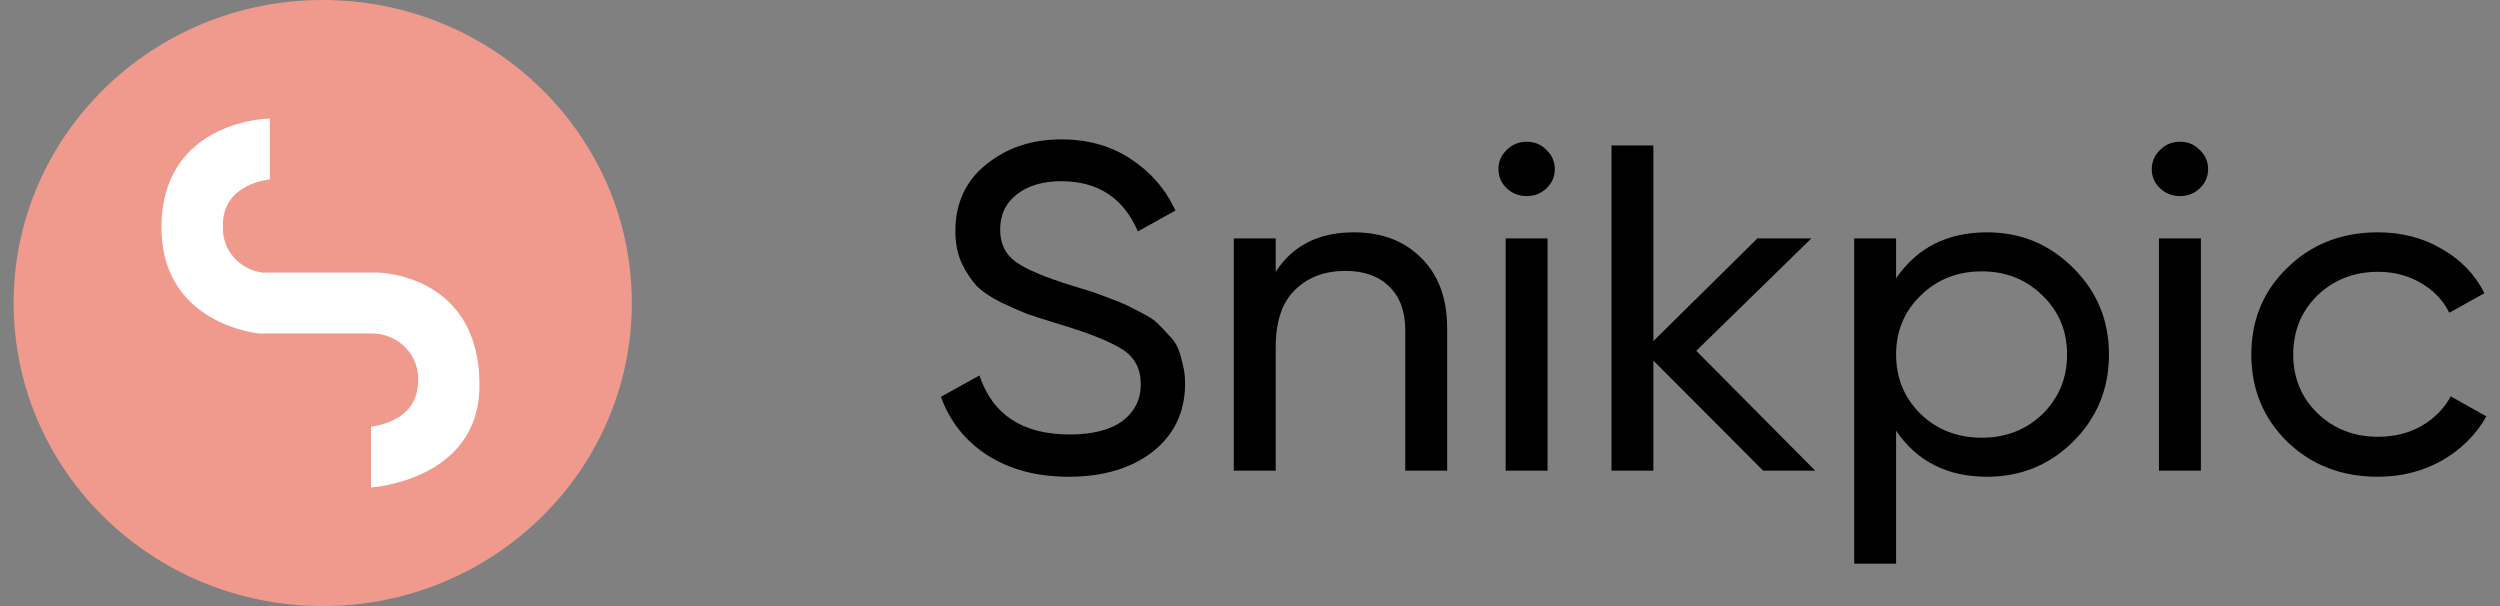 <svg width="132" height="32" viewBox="0 0 132 32" fill="none" xmlns="http://www.w3.org/2000/svg">
<rect x="0" y="0" width="132" height="32" fill="#808080" stroke="none"/>
<path d="M56.419 25.172C54.758 25.172 53.333 24.796 52.147 24.044C50.977 23.291 50.155 22.261 49.68 20.952L51.714 19.824C52.41 21.901 53.995 22.939 56.47 22.939C57.691 22.939 58.623 22.702 59.267 22.228C59.911 21.737 60.234 21.091 60.234 20.29C60.234 19.472 59.911 18.859 59.267 18.45C58.623 18.041 57.546 17.607 56.038 17.149C55.292 16.92 54.724 16.741 54.334 16.61C53.944 16.462 53.452 16.25 52.859 15.972C52.282 15.677 51.85 15.383 51.562 15.088C51.274 14.778 51.011 14.377 50.773 13.886C50.553 13.396 50.443 12.839 50.443 12.218C50.443 10.729 50.985 9.552 52.07 8.685C53.155 7.802 54.478 7.36 56.038 7.36C57.445 7.36 58.665 7.704 59.7 8.391C60.751 9.078 61.539 9.985 62.065 11.114L60.081 12.218C59.318 10.451 57.97 9.568 56.038 9.568C55.071 9.568 54.291 9.797 53.698 10.255C53.105 10.713 52.808 11.335 52.808 12.12C52.808 12.872 53.088 13.445 53.647 13.837C54.207 14.23 55.173 14.639 56.546 15.064C57.038 15.211 57.385 15.318 57.589 15.383C57.792 15.448 58.106 15.563 58.53 15.726C58.971 15.89 59.293 16.021 59.496 16.119C59.7 16.217 59.971 16.356 60.31 16.536C60.666 16.716 60.929 16.888 61.098 17.051C61.268 17.215 61.463 17.419 61.683 17.665C61.92 17.894 62.09 18.131 62.192 18.376C62.293 18.621 62.378 18.908 62.446 19.235C62.531 19.546 62.573 19.881 62.573 20.241C62.573 21.745 62.005 22.948 60.869 23.847C59.733 24.73 58.25 25.172 56.419 25.172Z" fill="black"/>
<path d="M71.477 12.267C72.969 12.267 74.164 12.725 75.063 13.641C75.961 14.54 76.41 15.767 76.41 17.321V24.853H74.198V17.444C74.198 16.446 73.918 15.677 73.359 15.137C72.799 14.581 72.028 14.303 71.045 14.303C69.943 14.303 69.053 14.639 68.374 15.309C67.696 15.963 67.357 16.978 67.357 18.352V24.853H65.145V12.586H67.357V14.352C68.256 12.962 69.629 12.267 71.477 12.267Z" fill="black"/>
<path d="M80.618 10.353C80.194 10.353 79.838 10.214 79.55 9.936C79.262 9.658 79.118 9.323 79.118 8.93C79.118 8.538 79.262 8.202 79.55 7.924C79.838 7.63 80.194 7.483 80.618 7.483C81.025 7.483 81.373 7.63 81.661 7.924C81.949 8.202 82.093 8.538 82.093 8.93C82.093 9.323 81.949 9.658 81.661 9.936C81.373 10.214 81.025 10.353 80.618 10.353ZM79.499 24.853V12.586H81.712V24.853H79.499Z" fill="black"/>
<path d="M95.844 24.853H93.097L87.299 19.038V24.853H85.087V7.679H87.299V18.008L92.792 12.586H95.641L89.563 18.523L95.844 24.853Z" fill="black"/>
<path d="M104.92 12.267C106.7 12.267 108.218 12.897 109.472 14.156C110.727 15.399 111.354 16.92 111.354 18.72C111.354 20.519 110.727 22.048 109.472 23.308C108.218 24.551 106.7 25.172 104.92 25.172C102.818 25.172 101.216 24.363 100.114 22.743V29.76H97.901V12.586H100.114V14.696C101.216 13.077 102.818 12.267 104.92 12.267ZM104.641 23.111C105.912 23.111 106.98 22.694 107.845 21.86C108.709 21.009 109.142 19.963 109.142 18.72C109.142 17.477 108.709 16.438 107.845 15.604C106.98 14.753 105.912 14.328 104.641 14.328C103.352 14.328 102.275 14.753 101.411 15.604C100.546 16.438 100.114 17.477 100.114 18.72C100.114 19.963 100.546 21.009 101.411 21.86C102.275 22.694 103.352 23.111 104.641 23.111Z" fill="black"/>
<path d="M115.113 10.353C114.689 10.353 114.333 10.214 114.045 9.936C113.757 9.658 113.613 9.323 113.613 8.93C113.613 8.538 113.757 8.202 114.045 7.924C114.333 7.63 114.689 7.483 115.113 7.483C115.52 7.483 115.868 7.63 116.156 7.924C116.444 8.202 116.588 8.538 116.588 8.93C116.588 9.323 116.444 9.658 116.156 9.936C115.868 10.214 115.52 10.353 115.113 10.353ZM113.994 24.853V12.586H116.207V24.853H113.994Z" fill="black"/>
<path d="M125.558 25.172C123.642 25.172 122.049 24.559 120.777 23.332C119.506 22.089 118.87 20.552 118.87 18.72C118.87 16.888 119.506 15.358 120.777 14.132C122.049 12.889 123.642 12.267 125.558 12.267C126.813 12.267 127.94 12.561 128.94 13.15C129.941 13.723 130.687 14.5 131.178 15.481L129.322 16.512C129 15.857 128.5 15.334 127.821 14.941C127.16 14.549 126.406 14.352 125.558 14.352C124.287 14.352 123.218 14.77 122.354 15.604C121.506 16.438 121.082 17.477 121.082 18.72C121.082 19.946 121.506 20.977 122.354 21.811C123.218 22.645 124.287 23.062 125.558 23.062C126.406 23.062 127.169 22.874 127.847 22.498C128.525 22.105 129.042 21.582 129.398 20.928L131.28 21.983C130.737 22.948 129.958 23.725 128.94 24.313C127.923 24.886 126.796 25.172 125.558 25.172Z" fill="black"/>
<ellipse cx="17.04" cy="16" rx="16.32" ry="16" fill="#F0998D"/>
<path d="M14.249 6.261V9.476C14.249 9.476 11.728 9.666 11.769 11.934C11.738 12.528 11.937 13.111 12.326 13.568C12.715 14.023 13.266 14.318 13.868 14.393H19.972C19.972 14.393 25.393 14.471 25.315 20.445C25.249 25.383 19.589 25.739 19.589 25.739V22.524C19.589 22.524 21.989 22.332 22.069 20.255C22.106 19.917 22.069 19.575 21.96 19.252C21.852 18.929 21.674 18.632 21.439 18.382C21.205 18.131 20.918 17.933 20.599 17.799C20.28 17.666 19.936 17.601 19.589 17.608H13.677C13.677 17.608 8.478 17.142 8.525 11.934C8.571 6.826 13.306 6.271 14.249 6.261Z" fill="white"/>
</svg>
